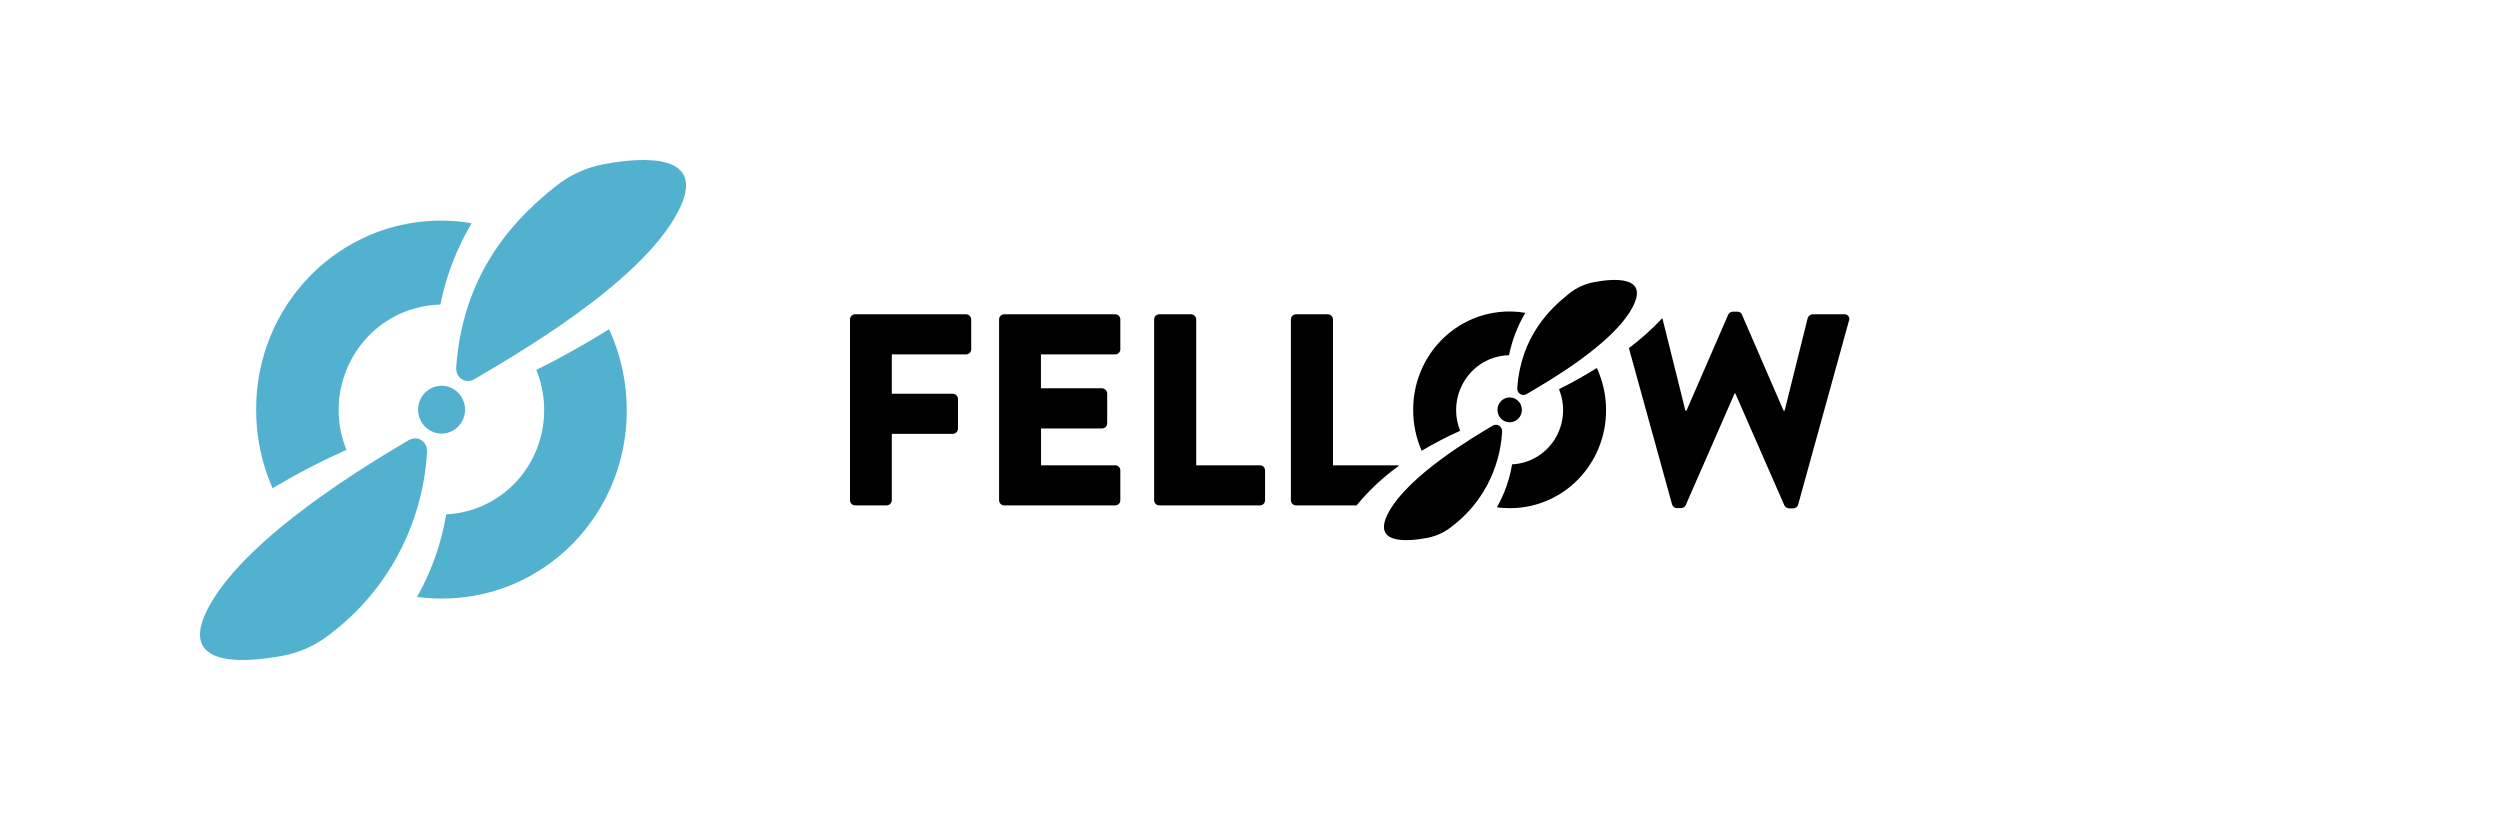 <svg width="250" height="82" viewBox="0 0 250 82" fill="none" xmlns="http://www.w3.org/2000/svg">
<path d="M45.847 37.607C46.02 37.847 46.277 38.013 46.566 38.074C46.856 38.135 47.158 38.085 47.413 37.935C51.12 35.726 63.911 28.487 67.753 21.269C70.999 15.177 64.2 15.694 60.295 16.434C58.579 16.768 56.969 17.511 55.602 18.601C51.995 21.469 46.331 26.782 45.619 36.723C45.591 37.035 45.672 37.347 45.847 37.607ZM60.907 32.923C58.549 34.396 56.121 35.754 53.632 36.993C54.267 38.545 54.524 40.225 54.383 41.896C54.243 43.567 53.708 45.181 52.823 46.605C51.943 48.018 50.735 49.197 49.301 50.042C47.878 50.882 46.27 51.36 44.619 51.434C44.141 54.338 43.153 57.135 41.701 59.695C42.502 59.8 43.31 59.853 44.118 59.855C46.556 59.87 48.975 59.395 51.231 58.455C53.493 57.509 55.545 56.122 57.264 54.373C58.994 52.612 60.361 50.527 61.285 48.238C62.215 45.941 62.687 43.482 62.675 41C62.675 38.208 62.071 35.451 60.907 32.923ZM34.645 44.982C34.125 43.718 33.86 42.365 33.863 40.998C33.863 38.247 34.928 35.601 36.835 33.617C38.721 31.653 41.31 30.518 44.032 30.461C44.612 27.592 45.67 24.841 47.161 22.322C43.733 21.735 40.208 22.143 37.005 23.498C34.747 24.455 32.703 25.852 30.991 27.607C29.266 29.375 27.906 31.465 26.988 33.758C26.065 36.06 25.599 38.52 25.616 41C25.611 43.693 26.168 46.357 27.252 48.822C29.642 47.4 32.111 46.118 34.645 44.982ZM42.46 44.321C42.286 44.083 42.029 43.918 41.739 43.859C41.45 43.8 41.149 43.852 40.895 44.003C37.188 46.201 24.695 53.562 20.852 60.729C17.605 66.824 24.412 66.306 28.316 65.566C30.033 65.239 31.644 64.498 33.009 63.407C35.845 61.269 38.178 58.535 39.844 55.399C41.521 52.245 42.496 48.765 42.703 45.198C42.728 44.886 42.642 44.576 42.46 44.321ZM44.157 43.357C45.454 43.357 46.505 42.287 46.505 40.967C46.505 39.649 45.454 38.577 44.157 38.577C42.86 38.577 41.81 39.649 41.81 40.967C41.81 42.287 42.862 43.357 44.157 43.357Z" fill="#51B1CF"/>
<g clipPath="url(#clip0_401_2504)">
<path d="M85 31.946C84.999 31.809 85.052 31.677 85.148 31.579C85.195 31.531 85.251 31.493 85.313 31.467C85.375 31.441 85.442 31.428 85.509 31.428H96.611C96.678 31.428 96.745 31.442 96.807 31.468C96.868 31.494 96.925 31.532 96.972 31.58C97.067 31.677 97.12 31.809 97.12 31.946V34.923C97.121 35.059 97.067 35.191 96.972 35.289C96.925 35.337 96.869 35.375 96.807 35.401C96.745 35.427 96.678 35.441 96.611 35.441H89.181V39.376H95.289C95.423 39.38 95.55 39.435 95.644 39.531C95.739 39.628 95.794 39.758 95.798 39.894V42.869C95.793 43.005 95.738 43.134 95.643 43.231C95.55 43.327 95.423 43.383 95.289 43.388H89.181V50.02C89.177 50.156 89.123 50.285 89.028 50.382C88.934 50.478 88.806 50.534 88.672 50.538H85.509C85.442 50.539 85.376 50.526 85.314 50.5C85.252 50.475 85.196 50.437 85.15 50.389C85.102 50.342 85.064 50.285 85.038 50.222C85.013 50.159 85 50.092 85 50.024V31.946ZM99.909 31.946C99.909 31.809 99.963 31.677 100.059 31.581C100.105 31.533 100.161 31.494 100.223 31.468C100.285 31.442 100.351 31.429 100.418 31.428H111.521C111.588 31.428 111.655 31.441 111.717 31.467C111.78 31.493 111.836 31.531 111.883 31.579C111.931 31.627 111.969 31.685 111.995 31.748C112.02 31.811 112.034 31.878 112.033 31.946V34.923C112.033 35.06 111.979 35.193 111.883 35.291C111.835 35.339 111.779 35.377 111.717 35.402C111.654 35.428 111.588 35.441 111.52 35.441H104.094V38.828H110.202C110.336 38.832 110.464 38.888 110.559 38.984C110.656 39.081 110.713 39.21 110.719 39.346V42.322C110.719 42.459 110.666 42.592 110.57 42.69C110.523 42.739 110.467 42.777 110.405 42.804C110.343 42.83 110.277 42.844 110.21 42.845H104.102V46.53H111.521C111.588 46.53 111.655 46.543 111.717 46.569C111.78 46.594 111.836 46.632 111.883 46.681C111.931 46.729 111.969 46.786 111.995 46.849C112.021 46.912 112.034 46.98 112.033 47.048V50.024C112.033 50.161 111.978 50.293 111.882 50.39C111.835 50.438 111.778 50.475 111.716 50.5C111.654 50.526 111.588 50.539 111.521 50.538H100.417C100.35 50.538 100.284 50.525 100.222 50.499C100.16 50.473 100.105 50.435 100.058 50.387C99.962 50.289 99.908 50.157 99.908 50.02V31.947L99.909 31.946ZM115.413 31.946C115.412 31.809 115.465 31.677 115.561 31.579C115.608 31.531 115.664 31.493 115.726 31.467C115.788 31.442 115.855 31.428 115.922 31.428H119.114C119.247 31.433 119.374 31.489 119.468 31.585C119.563 31.682 119.618 31.811 119.623 31.946V46.53H125.998C126.065 46.53 126.132 46.543 126.194 46.569C126.256 46.595 126.312 46.633 126.359 46.681C126.454 46.779 126.507 46.911 126.507 47.048V50.024C126.506 50.16 126.452 50.291 126.357 50.388C126.31 50.435 126.255 50.473 126.193 50.499C126.132 50.525 126.066 50.538 125.999 50.538H115.921C115.854 50.539 115.788 50.526 115.726 50.5C115.665 50.475 115.609 50.437 115.562 50.389C115.514 50.342 115.476 50.285 115.451 50.222C115.425 50.159 115.412 50.092 115.412 50.024V31.946H115.413ZM151.847 39.238C151.937 39.363 152.071 39.45 152.221 39.481C152.372 39.513 152.529 39.487 152.662 39.409C154.591 38.259 161.248 34.492 163.247 30.736C164.937 27.565 161.398 27.834 159.366 28.22C158.473 28.393 157.635 28.78 156.924 29.347C155.046 30.84 152.099 33.605 151.728 38.778C151.714 38.941 151.755 39.103 151.846 39.238H151.847ZM139.898 46.58C139.831 46.548 139.757 46.531 139.682 46.53H133.298V31.946C133.295 31.811 133.24 31.681 133.145 31.585C133.051 31.489 132.924 31.433 132.789 31.428H129.598C129.53 31.428 129.464 31.442 129.402 31.468C129.34 31.494 129.284 31.532 129.237 31.58C129.142 31.678 129.088 31.809 129.089 31.946V50.024C129.09 50.16 129.143 50.291 129.239 50.388C129.286 50.435 129.341 50.473 129.403 50.499C129.464 50.525 129.53 50.538 129.597 50.538H135.659C136.891 49.036 138.316 47.705 139.898 46.579V46.58ZM159.685 36.801C158.457 37.567 157.194 38.274 155.898 38.919C156.229 39.726 156.363 40.601 156.29 41.471C156.216 42.34 155.938 43.18 155.477 43.921C155.019 44.656 154.391 45.27 153.645 45.71C152.904 46.147 152.067 46.395 151.208 46.434C150.959 47.946 150.445 49.401 149.689 50.733C150.106 50.788 150.527 50.816 150.947 50.816C152.216 50.824 153.475 50.577 154.649 50.088C155.826 49.596 156.894 48.874 157.789 47.963C158.689 47.047 159.4 45.962 159.881 44.771C160.365 43.576 160.611 42.296 160.605 41.004C160.605 39.551 160.29 38.116 159.685 36.801ZM146.017 43.076C145.747 42.419 145.609 41.714 145.611 41.003C145.611 39.571 146.165 38.195 147.157 37.162C148.139 36.14 149.486 35.549 150.902 35.52C151.205 34.026 151.755 32.595 152.531 31.284C150.747 30.978 148.913 31.191 147.246 31.896C146.071 32.394 145.006 33.121 144.115 34.034C143.218 34.954 142.51 36.042 142.033 37.235C141.552 38.433 141.31 39.713 141.319 41.004C141.316 42.405 141.606 43.792 142.17 45.075C143.414 44.335 144.698 43.667 146.017 43.076ZM150.085 42.733C149.994 42.608 149.86 42.523 149.709 42.492C149.559 42.462 149.402 42.488 149.27 42.567C147.341 43.711 140.839 47.541 138.839 51.272C137.15 54.443 140.692 54.174 142.724 53.789C143.617 53.619 144.455 53.233 145.166 52.665C146.642 51.552 147.856 50.13 148.723 48.498C149.596 46.856 150.103 45.045 150.211 43.189C150.224 43.026 150.179 42.865 150.085 42.733ZM184.389 31.428H181.25C181.142 31.437 181.039 31.477 180.954 31.545C180.867 31.613 180.804 31.705 180.77 31.81L178.462 41.066H178.356L174.199 31.47C174.166 31.377 174.102 31.297 174.02 31.241C173.938 31.187 173.841 31.161 173.743 31.167H173.259C173.164 31.171 173.073 31.202 172.996 31.256C172.918 31.309 172.857 31.383 172.819 31.469L168.646 41.066H168.54L166.236 31.81C165.212 32.908 164.092 33.912 162.889 34.811L167.204 50.435C167.234 50.542 167.297 50.636 167.383 50.706C167.469 50.774 167.575 50.813 167.685 50.816H168.116C168.211 50.81 168.303 50.779 168.384 50.727C168.463 50.675 168.528 50.603 168.572 50.518L173.458 39.346H173.535L178.437 50.538C178.481 50.623 178.546 50.696 178.626 50.748C178.706 50.8 178.798 50.831 178.893 50.837H179.333C179.444 50.835 179.551 50.797 179.639 50.728C179.727 50.659 179.789 50.563 179.817 50.455L184.886 32.104C184.914 32.046 184.929 31.982 184.932 31.917C184.934 31.853 184.924 31.788 184.901 31.728C184.877 31.667 184.842 31.612 184.798 31.566C184.753 31.519 184.698 31.482 184.639 31.457C184.56 31.424 184.474 31.415 184.389 31.428ZM150.967 42.231C151.642 42.231 152.189 41.674 152.189 40.987C152.189 40.301 151.642 39.743 150.967 39.743C150.293 39.743 149.746 40.301 149.746 40.987C149.746 41.674 150.293 42.231 150.967 42.231Z" fill="black"/>
</g>
<defs>
<clipPath id="clip0_401_2504">
<rect width="100" height="26.016" fill="white" transform="translate(85 28)"/>
</clipPath>
</defs>
</svg>
